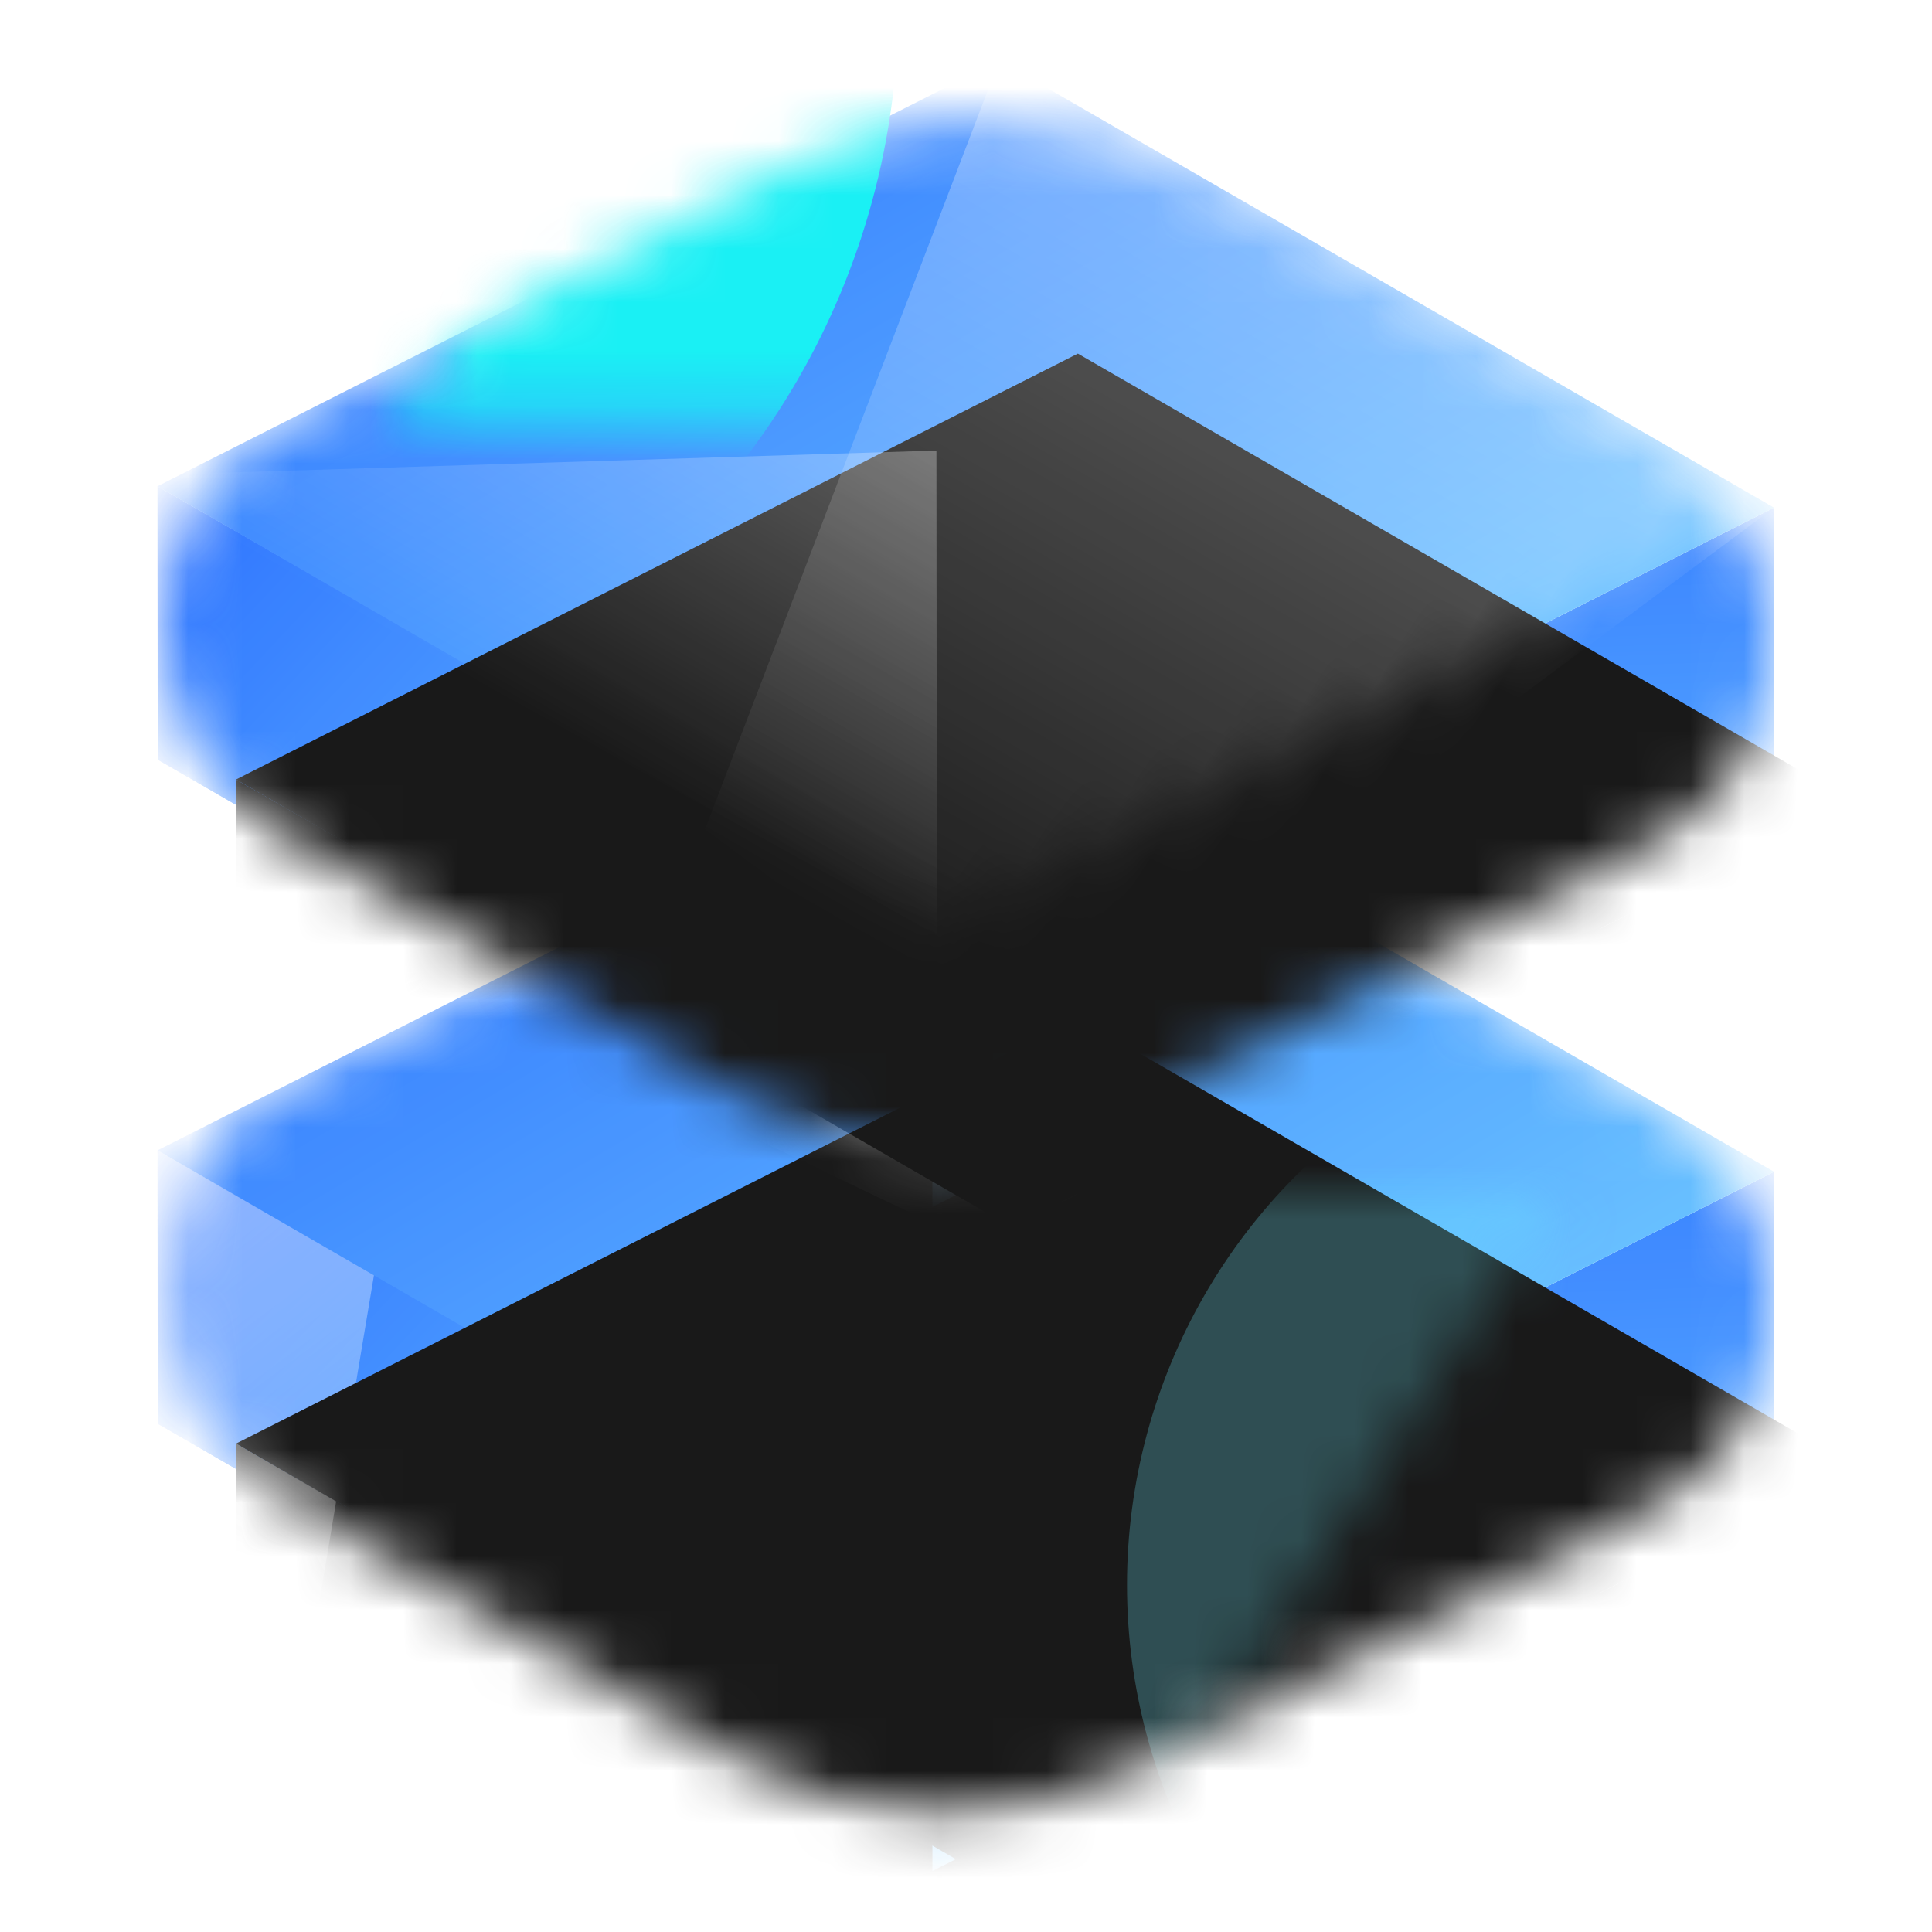 <?xml version="1.0" encoding="UTF-8"?>
<svg width="36px" height="36px" viewBox="0 0 36 36" version="1.1" xmlns="http://www.w3.org/2000/svg" xmlns:xlink="http://www.w3.org/1999/xlink">
    <title>户型工具</title>
    <defs>
        <path d="M0,10.525 C2.00326374e-16,12.161 0.877,13.671 2.299,14.481 L10.639,19.235 C12.972,20.565 15.816,20.635 18.212,19.423 L27.793,14.576 C29.184,13.872 30.061,12.445 30.061,10.886 C30.061,9.313 29.222,7.859 27.86,7.072 L19.365,2.163 C17.029,0.813 14.169,0.732 11.76,1.947 L2.362,6.688 C0.914,7.418 -1.98691403e-16,8.902 0,10.525 Z" id="path-1"></path>
        <linearGradient x1="100%" y1="65.671%" x2="0%" y2="34.329%" id="linearGradient-3">
            <stop stop-color="#66CCFF" offset="0%"></stop>
            <stop stop-color="#1966FF" offset="100%"></stop>
        </linearGradient>
        <polygon id="path-4" points="21.489 4.409 38.158 4.409 28.541 19.125 11.872 19.125"></polygon>
        <filter x="-38.0%" y="-68.0%" width="176.1%" height="235.9%" filterUnits="objectBoundingBox" id="filter-5">
            <feGaussianBlur stdDeviation="8" in="SourceAlpha" result="shadowBlurInner1"></feGaussianBlur>
            <feOffset dx="4" dy="4" in="shadowBlurInner1" result="shadowOffsetInner1"></feOffset>
            <feComposite in="shadowOffsetInner1" in2="SourceAlpha" operator="arithmetic" k2="-1" k3="1" result="shadowInnerInner1"></feComposite>
            <feColorMatrix values="0 0 0 0 0.1   0 0 0 0 0.251   0 0 0 0 1  0 0 0 0.3 0" type="matrix" in="shadowInnerInner1"></feColorMatrix>
        </filter>
        <linearGradient x1="100%" y1="52.71%" x2="0%" y2="47.29%" id="linearGradient-6">
            <stop stop-color="#66CCFF" offset="0%"></stop>
            <stop stop-color="#1966FF" offset="100%"></stop>
        </linearGradient>
        <polygon id="path-7" points="11.872 19.125 28.541 19.125 25.953 14.65 9.321 14.716"></polygon>
        <filter x="-52.0%" y="-223.5%" width="204.1%" height="547.0%" filterUnits="objectBoundingBox" id="filter-8">
            <feGaussianBlur stdDeviation="8" in="SourceAlpha" result="shadowBlurInner1"></feGaussianBlur>
            <feOffset dx="4" dy="4" in="shadowBlurInner1" result="shadowOffsetInner1"></feOffset>
            <feComposite in="shadowOffsetInner1" in2="SourceAlpha" operator="arithmetic" k2="-1" k3="1" result="shadowInnerInner1"></feComposite>
            <feColorMatrix values="0 0 0 0 0.1   0 0 0 0 0.251   0 0 0 0 1  0 0 0 0.3 0" type="matrix" in="shadowInnerInner1"></feColorMatrix>
        </filter>
        <linearGradient x1="50%" y1="100%" x2="50%" y2="3.061617e-15%" id="linearGradient-9">
            <stop stop-color="#FFFFFF" stop-opacity="0.2" offset="0%"></stop>
            <stop stop-color="#FFFFFF" offset="100%"></stop>
        </linearGradient>
        <linearGradient x1="70.239%" y1="100%" x2="29.761%" y2="0%" id="linearGradient-10">
            <stop stop-color="#66CCFF" offset="0%"></stop>
            <stop stop-color="#1966FF" offset="100%"></stop>
        </linearGradient>
        <polygon id="path-11" points="12.168 4.409 2.551 19.125 -4.322837e-14 14.716 9.617 -1.35891298e-13"></polygon>
        <filter x="-82.2%" y="-52.3%" width="264.4%" height="204.6%" filterUnits="objectBoundingBox" id="filter-13">
            <feGaussianBlur stdDeviation="8" in="SourceAlpha" result="shadowBlurInner1"></feGaussianBlur>
            <feOffset dx="4" dy="4" in="shadowBlurInner1" result="shadowOffsetInner1"></feOffset>
            <feComposite in="shadowOffsetInner1" in2="SourceAlpha" operator="arithmetic" k2="-1" k3="1" result="shadowInnerInner1"></feComposite>
            <feColorMatrix values="0 0 0 0 0.1   0 0 0 0 0.251   0 0 0 0 1  0 0 0 0.3 0" type="matrix" in="shadowInnerInner1"></feColorMatrix>
        </filter>
        <polygon id="path-14" points="9.617 -5.22816066e-14 26.286 -5.22816066e-14 16.669 14.716 -5.79037187e-05 14.716"></polygon>
        <filter x="-38.0%" y="-68.0%" width="176.1%" height="235.9%" filterUnits="objectBoundingBox" id="filter-16">
            <feGaussianBlur stdDeviation="8" in="SourceAlpha" result="shadowBlurInner1"></feGaussianBlur>
            <feOffset dx="4" dy="4" in="shadowBlurInner1" result="shadowOffsetInner1"></feOffset>
            <feComposite in="shadowOffsetInner1" in2="SourceAlpha" operator="arithmetic" k2="-1" k3="1" result="shadowInnerInner1"></feComposite>
            <feColorMatrix values="0 0 0 0 0.1   0 0 0 0 0.251   0 0 0 0 1  0 0 0 0.3 0" type="matrix" in="shadowInnerInner1"></feColorMatrix>
        </filter>
        <filter x="-171.4%" y="-170.8%" width="442.9%" height="441.6%" filterUnits="objectBoundingBox" id="filter-17">
            <feGaussianBlur stdDeviation="12.279" in="SourceGraphic"></feGaussianBlur>
        </filter>
        <path d="M0,10.525 C2.00326374e-16,12.161 0.877,13.671 2.299,14.481 L10.639,19.235 C12.972,20.565 15.816,20.635 18.212,19.423 L27.793,14.576 C29.184,13.872 30.061,12.445 30.061,10.886 C30.061,9.313 29.222,7.859 27.86,7.072 L19.365,2.163 C17.029,0.813 14.169,0.732 11.76,1.947 L2.362,6.688 C0.914,7.418 -1.98691403e-16,8.902 0,10.525 Z" id="path-18"></path>
        <polygon id="path-20" points="12.168 4.409 28.837 4.409 19.22 19.125 2.551 19.125"></polygon>
        <filter x="-38.0%" y="-68.0%" width="176.1%" height="235.9%" filterUnits="objectBoundingBox" id="filter-21">
            <feGaussianBlur stdDeviation="8" in="SourceAlpha" result="shadowBlurInner1"></feGaussianBlur>
            <feOffset dx="4" dy="4" in="shadowBlurInner1" result="shadowOffsetInner1"></feOffset>
            <feComposite in="shadowOffsetInner1" in2="SourceAlpha" operator="arithmetic" k2="-1" k3="1" result="shadowInnerInner1"></feComposite>
            <feColorMatrix values="0 0 0 0 0.1   0 0 0 0 0.251   0 0 0 0 1  0 0 0 0.3 0" type="matrix" in="shadowInnerInner1"></feColorMatrix>
        </filter>
        <polygon id="path-22" points="2.551 19.125 19.22 19.125 16.632 14.65 -1.36567691e-13 14.716"></polygon>
        <filter x="-52.0%" y="-223.5%" width="204.1%" height="547.0%" filterUnits="objectBoundingBox" id="filter-23">
            <feGaussianBlur stdDeviation="8" in="SourceAlpha" result="shadowBlurInner1"></feGaussianBlur>
            <feOffset dx="4" dy="4" in="shadowBlurInner1" result="shadowOffsetInner1"></feOffset>
            <feComposite in="shadowOffsetInner1" in2="SourceAlpha" operator="arithmetic" k2="-1" k3="1" result="shadowInnerInner1"></feComposite>
            <feColorMatrix values="0 0 0 0 0.1   0 0 0 0 0.251   0 0 0 0 1  0 0 0 0.3 0" type="matrix" in="shadowInnerInner1"></feColorMatrix>
        </filter>
        <polygon id="path-24" points="12.168 4.409 2.551 19.125 -4.322837e-14 14.716 9.617 -1.35891298e-13"></polygon>
        <filter x="-82.2%" y="-52.3%" width="264.4%" height="204.6%" filterUnits="objectBoundingBox" id="filter-26">
            <feGaussianBlur stdDeviation="8" in="SourceAlpha" result="shadowBlurInner1"></feGaussianBlur>
            <feOffset dx="4" dy="4" in="shadowBlurInner1" result="shadowOffsetInner1"></feOffset>
            <feComposite in="shadowOffsetInner1" in2="SourceAlpha" operator="arithmetic" k2="-1" k3="1" result="shadowInnerInner1"></feComposite>
            <feColorMatrix values="0 0 0 0 0.1   0 0 0 0 0.251   0 0 0 0 1  0 0 0 0.3 0" type="matrix" in="shadowInnerInner1"></feColorMatrix>
        </filter>
        <linearGradient x1="50%" y1="100%" x2="50%" y2="3.061617e-15%" id="linearGradient-27">
            <stop stop-color="#FFFFFF" stop-opacity="0.2" offset="0%"></stop>
            <stop stop-color="#FFFFFF" offset="100%"></stop>
        </linearGradient>
        <polygon id="path-28" points="9.617 -5.22816066e-14 26.286 -5.22816066e-14 16.669 14.716 -5.79037187e-05 14.716"></polygon>
        <filter x="-38.0%" y="-68.0%" width="176.1%" height="235.9%" filterUnits="objectBoundingBox" id="filter-30">
            <feGaussianBlur stdDeviation="8" in="SourceAlpha" result="shadowBlurInner1"></feGaussianBlur>
            <feOffset dx="4" dy="4" in="shadowBlurInner1" result="shadowOffsetInner1"></feOffset>
            <feComposite in="shadowOffsetInner1" in2="SourceAlpha" operator="arithmetic" k2="-1" k3="1" result="shadowInnerInner1"></feComposite>
            <feColorMatrix values="0 0 0 0 0.1   0 0 0 0 0.251   0 0 0 0 1  0 0 0 0.3 0" type="matrix" in="shadowInnerInner1"></feColorMatrix>
        </filter>
        <linearGradient x1="50%" y1="100%" x2="50%" y2="3.061617e-15%" id="linearGradient-31">
            <stop stop-color="#FFFFFF" stop-opacity="0" offset="0%"></stop>
            <stop stop-color="#FFFFFF" offset="100%"></stop>
        </linearGradient>
        <linearGradient x1="50%" y1="100%" x2="50%" y2="3.061617e-15%" id="linearGradient-32">
            <stop stop-color="#FFFFFF" stop-opacity="0" offset="0%"></stop>
            <stop stop-color="#FFFFFF" offset="100%"></stop>
        </linearGradient>
        <filter x="-257.2%" y="-257.8%" width="614.5%" height="615.5%" filterUnits="objectBoundingBox" id="filter-33">
            <feGaussianBlur stdDeviation="24" in="SourceGraphic"></feGaussianBlur>
        </filter>
    </defs>
    <g id="户型工具" stroke="none" stroke-width="1" fill="none" fill-rule="evenodd" opacity="0.9">
        <g id="编组-2" transform="translate(3, 1.125)">
            <g id="编组" transform="translate(0, 12.375)">
                <mask id="mask-2" fill="white">
                    <use xlink:href="#path-1"></use>
                </mask>
                <g id="蒙版"></g>
                <g id="编组-36" mask="url(#mask-2)">
                    <g transform="translate(9.484, 10.911) rotate(-330) translate(-9.484, -10.911) translate(-9.595, -1.607)" id="编组-34">
                        <g id="矩形">
                            <use fill="url(#linearGradient-3)" fill-rule="evenodd" xlink:href="#path-4"></use>
                            <use fill="black" fill-opacity="1" filter="url(#filter-5)" xlink:href="#path-4"></use>
                        </g>
                        <g id="矩形">
                            <use fill="url(#linearGradient-6)" fill-rule="evenodd" xlink:href="#path-7"></use>
                            <use fill="black" fill-opacity="1" filter="url(#filter-8)" xlink:href="#path-7"></use>
                        </g>
                        <polygon id="矩形" fill-opacity="0.7" fill="url(#linearGradient-9)" transform="translate(10.814, 15.7) rotate(-67) translate(-10.814, -15.7) " points="17.102 14.293 6.054 24.78 4.527 17.752 7.17 6.621"></polygon>
                        <g id="编组-32" transform="translate(25.99, 0)">
                            <mask id="mask-12" fill="white">
                                <use xlink:href="#path-11"></use>
                            </mask>
                            <g id="蒙版">
                                <use fill="url(#linearGradient-10)" fill-rule="evenodd" xlink:href="#path-11"></use>
                                <use fill="black" fill-opacity="1" filter="url(#filter-13)" xlink:href="#path-11"></use>
                            </g>
                        </g>
                        <g id="编组-31" transform="translate(9.321, 0)">
                            <mask id="mask-15" fill="white">
                                <use xlink:href="#path-14"></use>
                            </mask>
                            <g id="蒙版">
                                <use fill="url(#linearGradient-3)" fill-rule="evenodd" xlink:href="#path-14"></use>
                                <use fill="black" fill-opacity="1" filter="url(#filter-16)" xlink:href="#path-14"></use>
                            </g>
                            <ellipse id="椭圆形" fill="#60EDFF" opacity="0.5" filter="url(#filter-17)" mask="url(#mask-15)" transform="translate(28.999, 7.324) rotate(-30) translate(-28.999, -7.324) " cx="28.999" cy="7.324" rx="10.744" ry="10.784"></ellipse>
                        </g>
                    </g>
                </g>
            </g>
            <g id="编组">
                <mask id="mask-19" fill="white">
                    <use xlink:href="#path-18"></use>
                </mask>
                <g id="蒙版"></g>
                <g id="编组-36" mask="url(#mask-19)">
                    <g transform="translate(14.998, 10.682) rotate(-330) translate(-14.998, -10.682) translate(0.579, 1.12)" id="编组-35">
                        <g transform="translate(-0, 0)" id="编组-34">
                            <g id="矩形">
                                <use fill="url(#linearGradient-3)" fill-rule="evenodd" xlink:href="#path-20"></use>
                                <use fill="black" fill-opacity="1" filter="url(#filter-21)" xlink:href="#path-20"></use>
                            </g>
                            <g id="矩形">
                                <use fill="url(#linearGradient-6)" fill-rule="evenodd" xlink:href="#path-22"></use>
                                <use fill="black" fill-opacity="1" filter="url(#filter-23)" xlink:href="#path-22"></use>
                            </g>
                            <g id="编组-32" transform="translate(16.669, 0)">
                                <mask id="mask-25" fill="white">
                                    <use xlink:href="#path-24"></use>
                                </mask>
                                <g id="蒙版">
                                    <use fill="url(#linearGradient-10)" fill-rule="evenodd" xlink:href="#path-24"></use>
                                    <use fill="black" fill-opacity="1" filter="url(#filter-26)" xlink:href="#path-24"></use>
                                </g>
                                <polygon id="矩形" fill-opacity="0.7" fill="url(#linearGradient-27)" mask="url(#mask-25)" transform="translate(3.348, 12.742) rotate(-210) translate(-3.348, -12.742) " points="14.85 10.952 1.473 23.691 -8.154 7.679 -4.313 1.792"></polygon>
                            </g>
                            <g id="编组-31" transform="translate(0, 0)">
                                <mask id="mask-29" fill="white">
                                    <use xlink:href="#path-28"></use>
                                </mask>
                                <g id="蒙版">
                                    <use fill="url(#linearGradient-3)" fill-rule="evenodd" xlink:href="#path-28"></use>
                                    <use fill="black" fill-opacity="1" filter="url(#filter-30)" xlink:href="#path-28"></use>
                                </g>
                                <polygon id="路径-5" fill-opacity="0.3" fill="url(#linearGradient-31)" style="mix-blend-mode: overlay;" mask="url(#mask-29)" points="12.032 15.147 9.617 5.64033841e-14 26.286 -2.23954189e-12 19.369 16.023"></polygon>
                                <polygon id="路径-4" fill-opacity="0.3" fill="url(#linearGradient-32)" style="mix-blend-mode: overlay;" mask="url(#mask-29)" points="-0.905 15.024 12.238 6.882 16.752 14.685"></polygon>
                                <ellipse id="椭圆形" fill="#01EEF3" filter="url(#filter-33)" mask="url(#mask-29)" transform="translate(-4.649, 7.043) rotate(-30) translate(4.649, -7.043) " cx="-4.649" cy="7.043" rx="13.995" ry="13.966"></ellipse>
                            </g>
                        </g>
                    </g>
                </g>
            </g>
        </g>
    </g>
</svg>